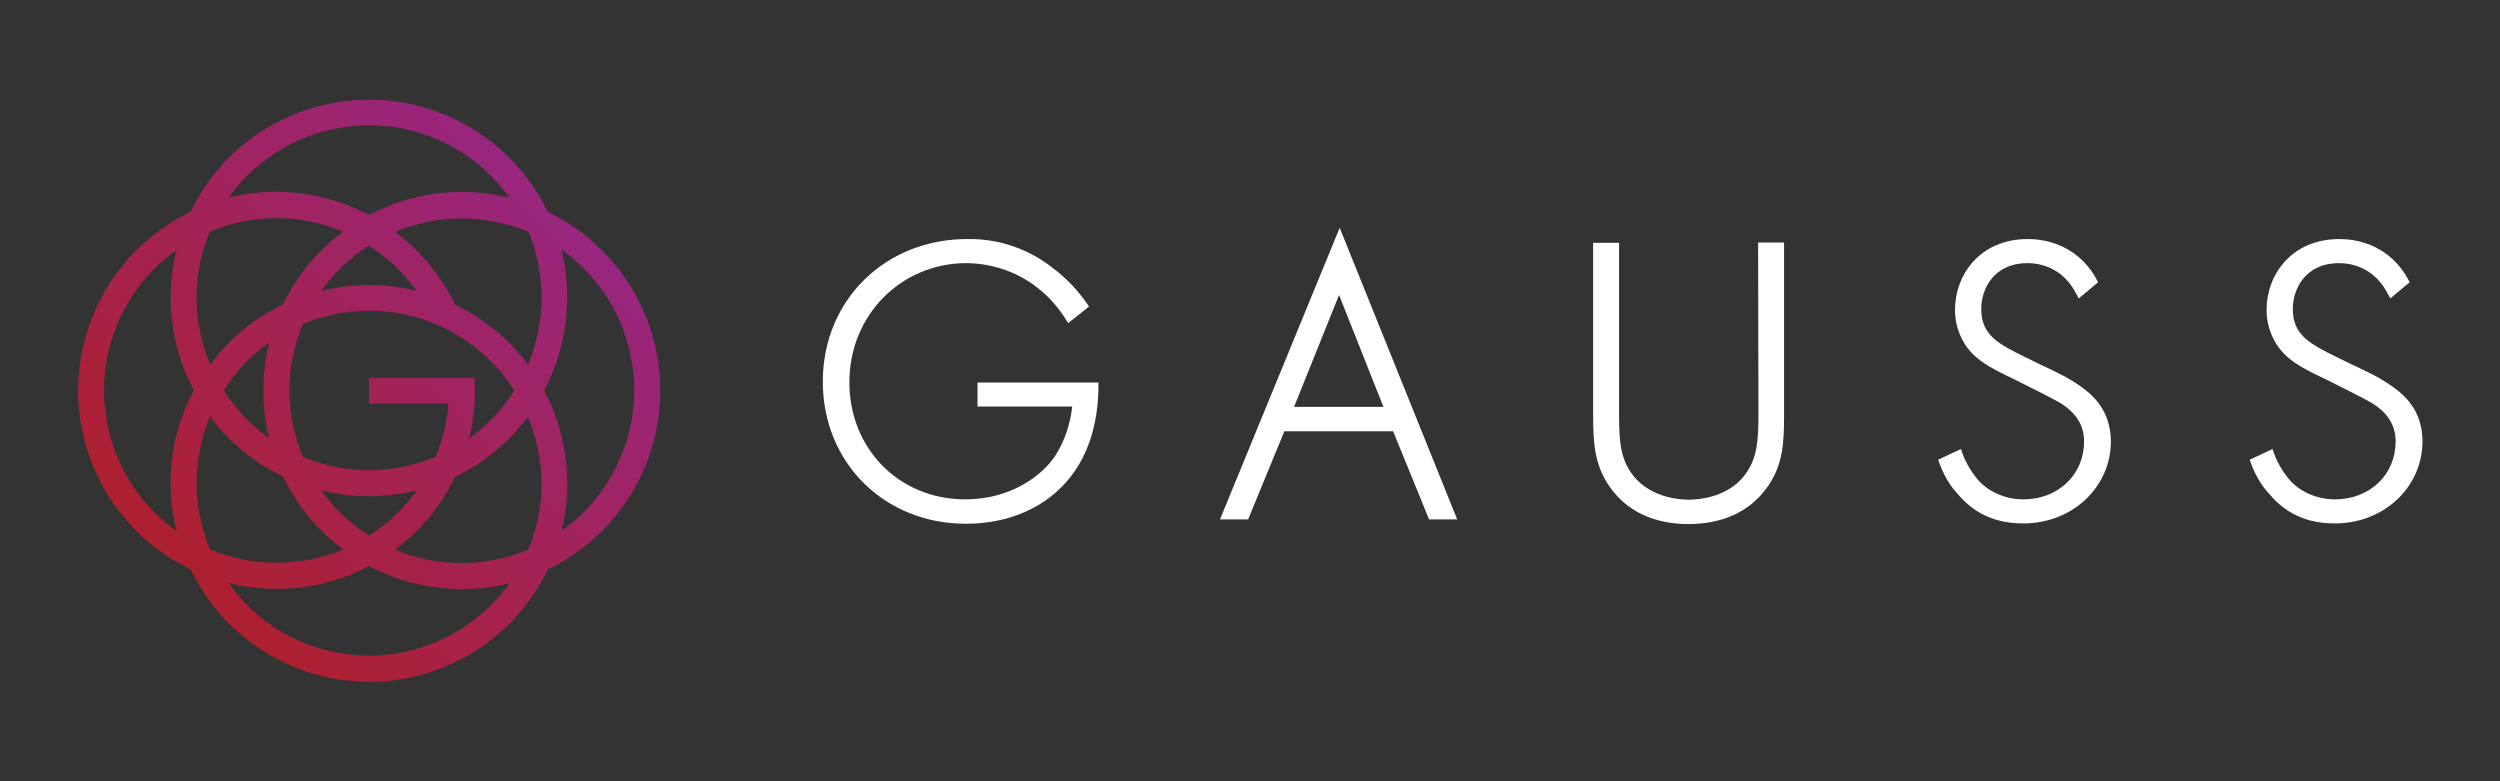 <?xml version="1.0" encoding="utf-8"?>
<!-- Generator: Adobe Illustrator 23.0.2, SVG Export Plug-In . SVG Version: 6.00 Build 0)  -->
<svg version="1.1" id="Layer_1" xmlns="http://www.w3.org/2000/svg" xmlns:xlink="http://www.w3.org/1999/xlink" x="0px" y="0px"
	 viewBox="0 0 800 250" style="enable-background:new 0 0 800 250;" xml:space="preserve">
<rect x="0" y="0" width="800" height="250" fill="#333333" stroke="none"/>
<style type="text/css">
	.st0{fill:#FFFFFF;}
	.st1{fill:url(#SVGID_1_);}
</style>
<g>
	<g>
		<path class="st0" d="M312.8,130.1h30.3c-0.6,5.6-2.4,11-5.4,15.7c-4.2,6.4-14.3,14-28.8,14c-21.1,0-37.1-16.1-37.1-37.5
			s16.5-38.1,37.5-38.1c8.7,0.1,17.1,3.1,23.7,8.7c3.1,2.6,5.8,5.7,8,9.2l0.8,1.3l6.7-5.3l-0.7-1c-2.9-4.2-6.5-8-10.6-11.1
			c-7.8-6.3-17.6-9.7-27.7-9.5c-26.3,0-46.2,19.6-46.2,45.6s19.7,45.5,45.8,45.5c13.9,0,25.8-5.3,33.4-14.9c7.9-10,9-22.5,9-29v-1.3
			h-38.7L312.8,130.1L312.8,130.1z"/>
		<path class="st0" d="M390.4,166.2h9L411,138h34.8l11.5,28.2h9l-37.6-93.3L390.4,166.2z M414.1,130.2l14.4-35.8l14.2,35.8H414.1z"
			/>
		<path class="st0" d="M562.7,132.7c0,8.6-0.5,13.2-3.4,17.9c-5.3,8.6-15.8,9.3-18.9,9.3s-13.5-0.7-18.9-9.3
			c-2.9-4.7-3.4-9.3-3.4-17.9v-55h-8.3v55c0,8.9,0.4,15.8,5.1,22.8c6.9,10.1,17.6,12.2,25.4,12.2s18.6-2.1,25.5-12.2
			c4.8-7,5.1-13.9,5.1-22.8V77.6h-8.3L562.7,132.7z"/>
		<path class="st0" d="M665.6,123.5c-3.7-2.6-7.2-4.3-13-7l-4.5-2.2c-8.5-4.2-14.1-7-14.1-15.4c0-7.1,4.6-14.7,14.7-14.7
			c4,0,11.3,1.3,15.7,9.8l0.8,1.5l6.2-5.2l-0.5-0.9c-4.4-8.2-12.5-12.9-22-12.9c-15.3,0-23.3,11.4-23.3,22.7c0,3.7,1,7.3,2.9,10.5
			c3.2,5.3,8.1,7.9,16.3,11.8c7.1,3.5,12.1,6.1,14.4,7.4c5.2,3.2,7.7,7.2,7.7,12.4c0,10.6-8.3,18.5-19.4,18.5
			c-6,0-11.7-2.6-15.1-6.9c-1.9-2.4-3.4-5-4.4-7.8l-0.5-1.4l-7.3,3.4l0.4,1.1c1.3,3.6,3.2,7,5.8,9.8c3.5,4.1,9.5,9.5,21,9.5
			c15.8,0,28.1-11.6,28.1-26.4C675.3,131.3,669.8,126.4,665.6,123.5z"/>
		<path class="st0" d="M765.3,123.5c-3.7-2.6-7.2-4.3-13-7l-4.5-2.2c-8.5-4.2-14.1-7-14.1-15.4c0-7.1,4.6-14.7,14.7-14.7
			c4,0,11.3,1.3,15.7,9.8l0.8,1.5l6.2-5.2l-0.5-0.9c-4.4-8.2-12.5-12.9-22-12.9c-15.3,0-23.3,11.4-23.3,22.7c0,3.7,1,7.3,2.9,10.5
			c3.2,5.3,8,7.9,16.3,11.8c7.1,3.5,12.1,6.1,14.4,7.4c5.2,3.2,7.7,7.2,7.7,12.4c0,10.6-8.3,18.5-19.4,18.5c-6,0-11.7-2.6-15.1-6.9
			c-1.9-2.4-3.4-5-4.4-7.8l-0.5-1.4l-7.3,3.4l0.4,1.1c1.3,3.6,3.2,7,5.8,9.8c3.5,4.1,9.5,9.5,21,9.5c15.8,0,28.1-11.6,28.1-26.4
			C775.1,131.3,769.5,126.4,765.3,123.5z"/>
	</g>
	
		<linearGradient id="SVGID_1_" gradientUnits="userSpaceOnUse" x1="204.624" y1="213.474" x2="33.651" y2="42.501" gradientTransform="matrix(1 0 0 -1 0 252)">
		<stop  offset="0" style="stop-color:#93278F"/>
		<stop  offset="1" style="stop-color:#B21F1F"/>
	</linearGradient>
	<path class="st1" d="M175.3,67.8L175.3,67.8C160.1,36.3,122.2,23,90.7,38.1c-13,6.2-23.5,16.7-29.7,29.7l0,0
		C29.4,83,16.1,120.9,31.3,152.5c6.2,13,16.7,23.4,29.7,29.7c15.2,31.6,53,44.9,84.6,29.7c13-6.2,23.5-16.7,29.7-29.7
		c31.6-15.2,44.9-53.1,29.7-84.7C198.7,84.5,188.3,74.1,175.3,67.8z M173.3,95.3c0,7.3-1.5,14.6-4.3,21.4
		c-6.1-8.2-14.2-14.8-23.4-19.2c-4.4-9.2-11-17.2-19.2-23.3c13.6-5.7,29-5.7,42.7,0C171.8,80.8,173.3,88,173.3,95.3L173.3,95.3z
		 M173.3,154.7c0,7.3-1.4,14.5-4.3,21.2c-13.6,5.7-29,5.7-42.6,0c8.2-6.1,14.8-14.1,19.2-23.3l0,0c9.2-4.4,17.2-11,23.3-19.2
		C171.8,140.1,173.2,147.3,173.3,154.7L173.3,154.7z M62.9,154.7c0-7.3,1.5-14.6,4.3-21.4c6.1,8.2,14.2,14.8,23.4,19.2
		c4.4,9.2,11,17.2,19.2,23.3c-13.6,5.7-29,5.7-42.6,0C64.4,169.1,62.9,161.9,62.9,154.7L62.9,154.7z M62.9,95.3
		c0-7.3,1.4-14.5,4.3-21.2c6.7-2.8,13.9-4.3,21.2-4.3s14.6,1.5,21.4,4.3c-8.2,6.1-14.8,14.1-19.2,23.3l0,0
		c-9.2,4.4-17.2,11-23.3,19.2C64.4,109.9,62.9,102.6,62.9,95.3L62.9,95.3z M151.8,120.9h-33.7v8.2h25.4c-0.4,5.9-1.8,11.6-4.1,17.1
		c-13.6,5.7-28.9,5.7-42.5,0c-5.7-13.6-5.7-28.9,0-42.5c13.6-5.7,28.9-5.7,42.5,0c3.8,1.6,7.4,3.6,10.7,6
		c5.8,4.1,10.7,9.3,14.5,15.3c-3.8,6-8.8,11.2-14.5,15.3c1.3-5,1.9-10.1,1.9-15.3C152,123.6,151.8,122.2,151.8,120.9L151.8,120.9z
		 M86.1,140.2c-5.8-4.1-10.7-9.3-14.5-15.3c3.8-6,8.7-11.2,14.5-15.3C83.7,119.7,83.7,130.2,86.1,140.2L86.1,140.2z M118.1,91.2
		c-5.2,0-10.3,0.7-15.3,1.9c4.1-5.8,9.3-10.7,15.2-14.5c6,3.8,11.2,8.7,15.3,14.5C128.4,91.8,123.3,91.2,118.1,91.2L118.1,91.2z
		 M102.8,156.9c10,2.5,20.5,2.5,30.6,0c-4.1,5.8-9.3,10.7-15.3,14.5C112.1,167.6,106.9,162.7,102.8,156.9L102.8,156.9z M118.1,40.1
		c17.9,0,34.6,8.6,44.9,23.2c-15.2-3.8-31.2-1.8-44.9,5.5c-13.8-7.3-29.8-9.3-44.9-5.6C83.5,48.8,100.2,40.1,118.1,40.1L118.1,40.1z
		 M33.3,124.9C33.3,107,42,90.3,56.5,80c-3.8,15.2-1.8,31.2,5.5,44.9c-4.9,9.1-7.4,19.3-7.4,29.7c0,5.2,0.6,10.3,1.9,15.3
		C41.9,159.6,33.3,142.8,33.3,124.9z M118.1,209.8c-17.9,0-34.6-8.6-44.9-23.2c15.2,3.7,31.2,1.8,44.9-5.5
		c9.1,4.9,19.3,7.4,29.7,7.4c5.2,0,10.3-0.6,15.3-1.9C152.7,201.1,136,209.8,118.1,209.8z M179.7,169.9c1.2-5,1.9-10.1,1.8-15.3
		c0-10.3-2.5-20.5-7.4-29.7c4.9-9.1,7.4-19.3,7.4-29.7c0-5.2-0.6-10.3-1.8-15.3c24.8,17.6,30.7,52,13.1,76.8
		C189.2,161.9,184.8,166.3,179.7,169.9L179.7,169.9z"/>
</g>
</svg>
